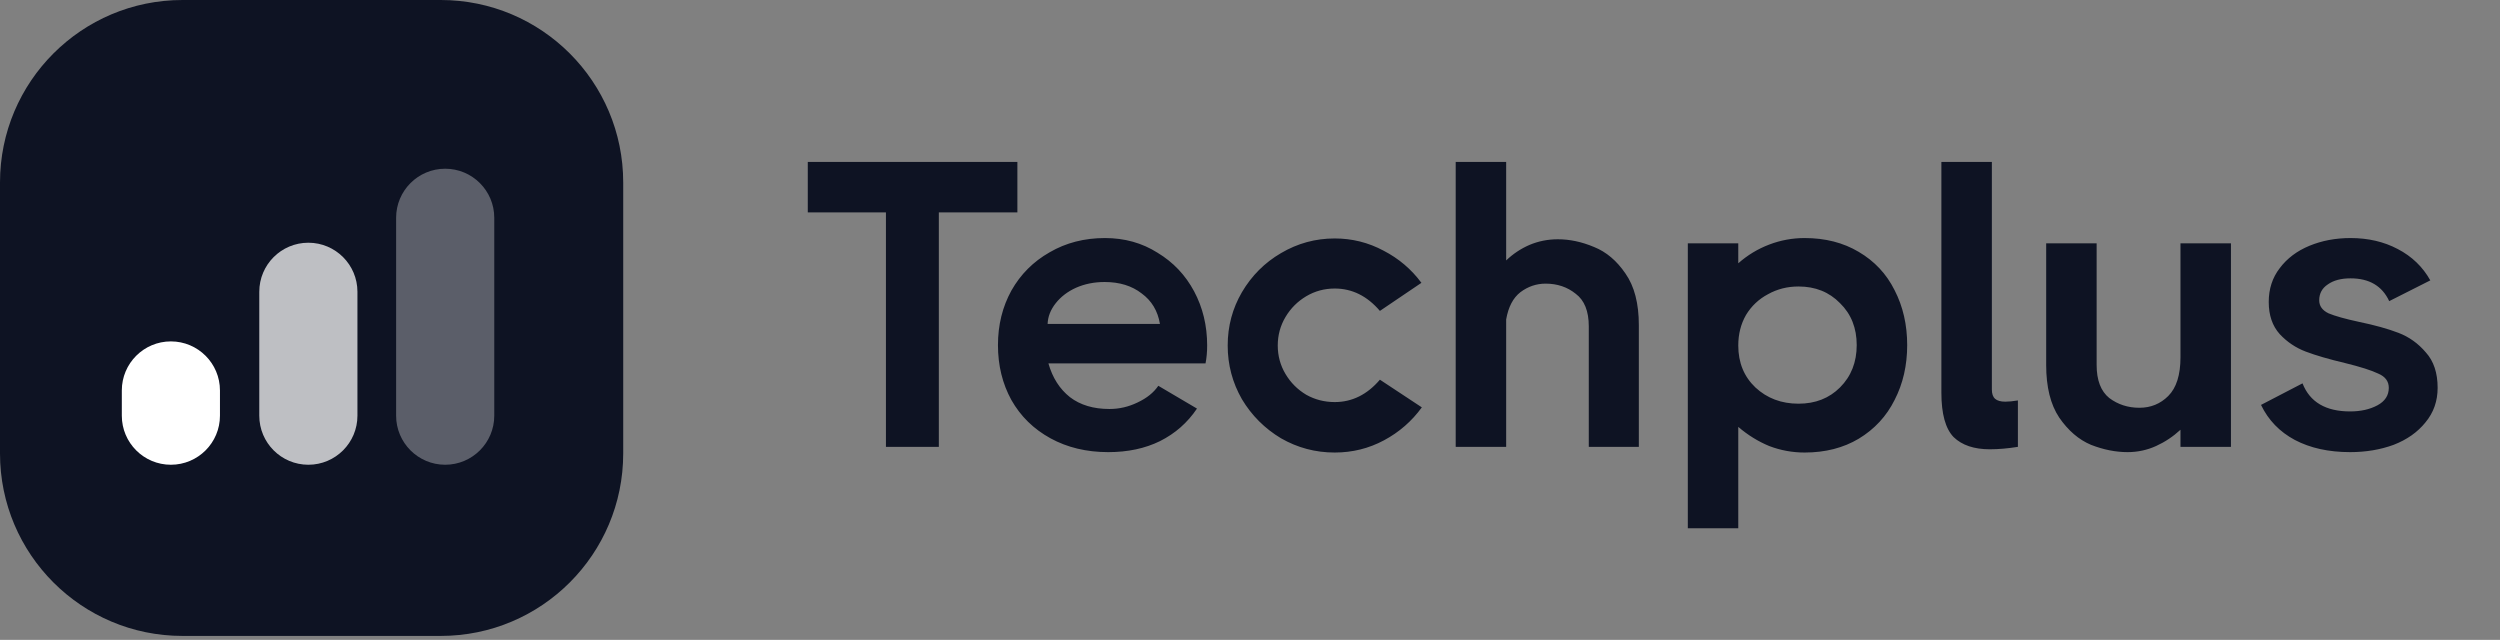 <svg width="168" height="43" viewBox="0 0 168 43" fill="none" xmlns="http://www.w3.org/2000/svg">
<rect x="0" y="0" width="168" height="43" fill="#808080" stroke="none"/>
<path d="M29.617 0H12.263C5.49 0 0 5.49 0 12.263V30.471C0 37.244 5.49 42.734 12.263 42.734H29.617C36.389 42.734 41.88 37.244 41.88 30.471V12.263C41.88 5.49 36.389 0 29.617 0Z" fill="url(#paint0_linear_222_2)"/>
<path d="M11.483 22.942H11.483C9.662 22.942 8.186 24.419 8.186 26.24V27.933C8.186 29.755 9.662 31.231 11.483 31.231H11.483C13.305 31.231 14.781 29.755 14.781 27.933V26.24C14.781 24.419 13.305 22.942 11.483 22.942Z" fill="white"/>
<path d="M24.02 19.609C24.02 17.788 22.543 16.311 20.722 16.311C18.9 16.311 17.424 17.788 17.424 19.609V27.933C17.424 29.755 18.9 31.231 20.722 31.231C22.543 31.231 24.02 29.755 24.02 27.933V19.609Z" fill="white" fill-opacity="0.73"/>
<path d="M33.215 14.636C33.215 12.814 31.738 11.338 29.917 11.338C28.096 11.338 26.619 12.814 26.619 14.636V27.933C26.619 29.755 28.096 31.231 29.917 31.231C31.738 31.231 33.215 29.755 33.215 27.933V14.636Z" fill="white" fill-opacity="0.32"/>
<path d="M68.368 10.883V14.274H63.09V30.028H59.535V14.274H54.283V10.883H68.368ZM74.256 15.997C75.569 15.997 76.745 16.325 77.784 16.982C78.842 17.62 79.662 18.486 80.246 19.58C80.829 20.674 81.121 21.886 81.121 23.217C81.121 23.655 81.084 24.056 81.011 24.421H70.454C70.728 25.387 71.211 26.144 71.904 26.691C72.597 27.22 73.481 27.484 74.557 27.484C75.213 27.484 75.842 27.338 76.444 27.046C77.064 26.755 77.529 26.381 77.839 25.925L80.437 27.457C79.799 28.405 78.969 29.134 77.948 29.645C76.945 30.137 75.788 30.383 74.475 30.383C73.016 30.383 71.722 30.073 70.591 29.453C69.461 28.833 68.585 27.976 67.966 26.882C67.364 25.788 67.063 24.558 67.063 23.19C67.063 21.841 67.364 20.619 67.966 19.525C68.585 18.431 69.442 17.574 70.536 16.954C71.63 16.316 72.87 15.997 74.256 15.997ZM77.948 21.768C77.802 20.893 77.392 20.209 76.718 19.717C76.061 19.206 75.231 18.951 74.229 18.951C73.536 18.951 72.898 19.078 72.314 19.334C71.749 19.589 71.293 19.936 70.947 20.373C70.6 20.811 70.418 21.276 70.4 21.768H77.948ZM95.547 27.375C94.872 28.305 94.024 29.043 93.003 29.59C91.982 30.137 90.879 30.41 89.694 30.41C88.399 30.41 87.196 30.091 86.084 29.453C84.99 28.797 84.114 27.922 83.458 26.828C82.82 25.715 82.501 24.512 82.501 23.217C82.501 21.923 82.82 20.729 83.458 19.635C84.114 18.522 84.99 17.647 86.084 17.009C87.196 16.353 88.399 16.024 89.694 16.024C90.861 16.024 91.955 16.298 92.976 16.845C93.997 17.374 94.845 18.094 95.519 19.006L92.73 20.893C91.873 19.89 90.861 19.389 89.694 19.389C89.001 19.389 88.363 19.562 87.779 19.908C87.196 20.255 86.731 20.72 86.385 21.303C86.038 21.886 85.865 22.525 85.865 23.217C85.865 23.91 86.038 24.549 86.385 25.132C86.731 25.715 87.196 26.18 87.779 26.527C88.363 26.855 89.001 27.019 89.694 27.019C90.861 27.019 91.873 26.518 92.73 25.515L95.547 27.375ZM110.13 30.028H106.766V21.932C106.766 20.911 106.475 20.182 105.891 19.744C105.326 19.288 104.651 19.06 103.867 19.06C103.247 19.06 102.682 19.252 102.172 19.635C101.679 20.017 101.36 20.628 101.214 21.467V30.028H97.823V10.883H101.214V17.501C101.67 17.064 102.19 16.717 102.773 16.462C103.375 16.207 104.013 16.079 104.688 16.079C105.49 16.079 106.301 16.252 107.122 16.599C107.942 16.927 108.644 17.52 109.228 18.377C109.83 19.233 110.13 20.391 110.13 21.85V30.028ZM121.27 15.997C122.656 15.997 123.869 16.307 124.908 16.927C125.965 17.547 126.768 18.404 127.315 19.498C127.88 20.592 128.163 21.823 128.163 23.19C128.163 24.558 127.88 25.788 127.315 26.882C126.768 27.976 125.965 28.842 124.908 29.481C123.869 30.101 122.656 30.41 121.27 30.41C120.45 30.41 119.657 30.265 118.891 29.973C118.143 29.663 117.451 29.234 116.812 28.687V35.498H113.421V16.353H116.812V17.693C117.432 17.146 118.125 16.726 118.891 16.435C119.657 16.143 120.45 15.997 121.27 15.997ZM120.86 27.128C121.991 27.128 122.921 26.764 123.65 26.035C124.397 25.287 124.771 24.339 124.771 23.19C124.771 22.041 124.397 21.102 123.65 20.373C122.921 19.625 121.991 19.252 120.86 19.252C120.113 19.252 119.429 19.425 118.809 19.771C118.189 20.1 117.697 20.564 117.332 21.166C116.986 21.768 116.812 22.452 116.812 23.217C116.812 24.366 117.195 25.305 117.961 26.035C118.745 26.764 119.711 27.128 120.86 27.128ZM133.853 26.171C133.853 26.463 133.926 26.673 134.071 26.8C134.217 26.928 134.445 26.992 134.755 26.992C134.992 26.992 135.275 26.964 135.603 26.91V30.028C134.928 30.137 134.299 30.192 133.716 30.192C132.658 30.192 131.847 29.918 131.282 29.371C130.735 28.806 130.461 27.812 130.461 26.39V10.883H133.853V26.171ZM146.528 16.353H149.92V30.028H146.528V28.879C146.036 29.335 145.489 29.699 144.887 29.973C144.286 30.246 143.647 30.383 142.973 30.383C142.171 30.383 141.35 30.219 140.511 29.891C139.691 29.544 138.98 28.934 138.378 28.058C137.795 27.183 137.503 26.007 137.503 24.53V16.353H140.894V24.53C140.894 25.551 141.177 26.29 141.742 26.746C142.326 27.183 143 27.402 143.766 27.402C144.532 27.402 145.179 27.138 145.708 26.609C146.255 26.062 146.528 25.196 146.528 24.011V16.353ZM155.851 20.182C155.851 20.564 156.06 20.856 156.48 21.057C156.917 21.239 157.601 21.431 158.531 21.631C159.588 21.85 160.473 22.096 161.184 22.37C161.895 22.643 162.506 23.081 163.016 23.682C163.545 24.266 163.809 25.059 163.809 26.062C163.809 26.955 163.536 27.73 162.989 28.387C162.46 29.043 161.749 29.544 160.856 29.891C159.962 30.219 158.987 30.383 157.929 30.383C156.489 30.383 155.249 30.11 154.21 29.563C153.189 29.016 152.432 28.232 151.94 27.21L154.729 25.761C155.222 27.019 156.288 27.648 157.929 27.648C158.64 27.648 159.251 27.511 159.762 27.238C160.272 26.964 160.527 26.572 160.527 26.062C160.527 25.624 160.29 25.305 159.816 25.105C159.361 24.886 158.613 24.649 157.574 24.393C156.498 24.138 155.623 23.883 154.948 23.628C154.273 23.372 153.69 22.98 153.198 22.452C152.705 21.905 152.459 21.184 152.459 20.291C152.459 19.416 152.705 18.659 153.198 18.021C153.69 17.365 154.355 16.863 155.194 16.517C156.033 16.17 156.954 15.997 157.957 15.997C159.142 15.997 160.199 16.243 161.129 16.735C162.077 17.228 162.807 17.93 163.317 18.841L160.555 20.236C160.081 19.215 159.215 18.705 157.957 18.705C157.318 18.705 156.808 18.841 156.425 19.115C156.042 19.37 155.851 19.726 155.851 20.182Z" fill="#0e1323"/>
<defs>
<linearGradient id="paint0_linear_222_2" x1="0.455" y1="18.809" x2="41.876" y2="15.749" gradientUnits="userSpaceOnUse">
<stop stop-color="#0e1323"/>
<stop offset="1" stop-color="#0e1323"/>
</linearGradient>
</defs>
</svg>
